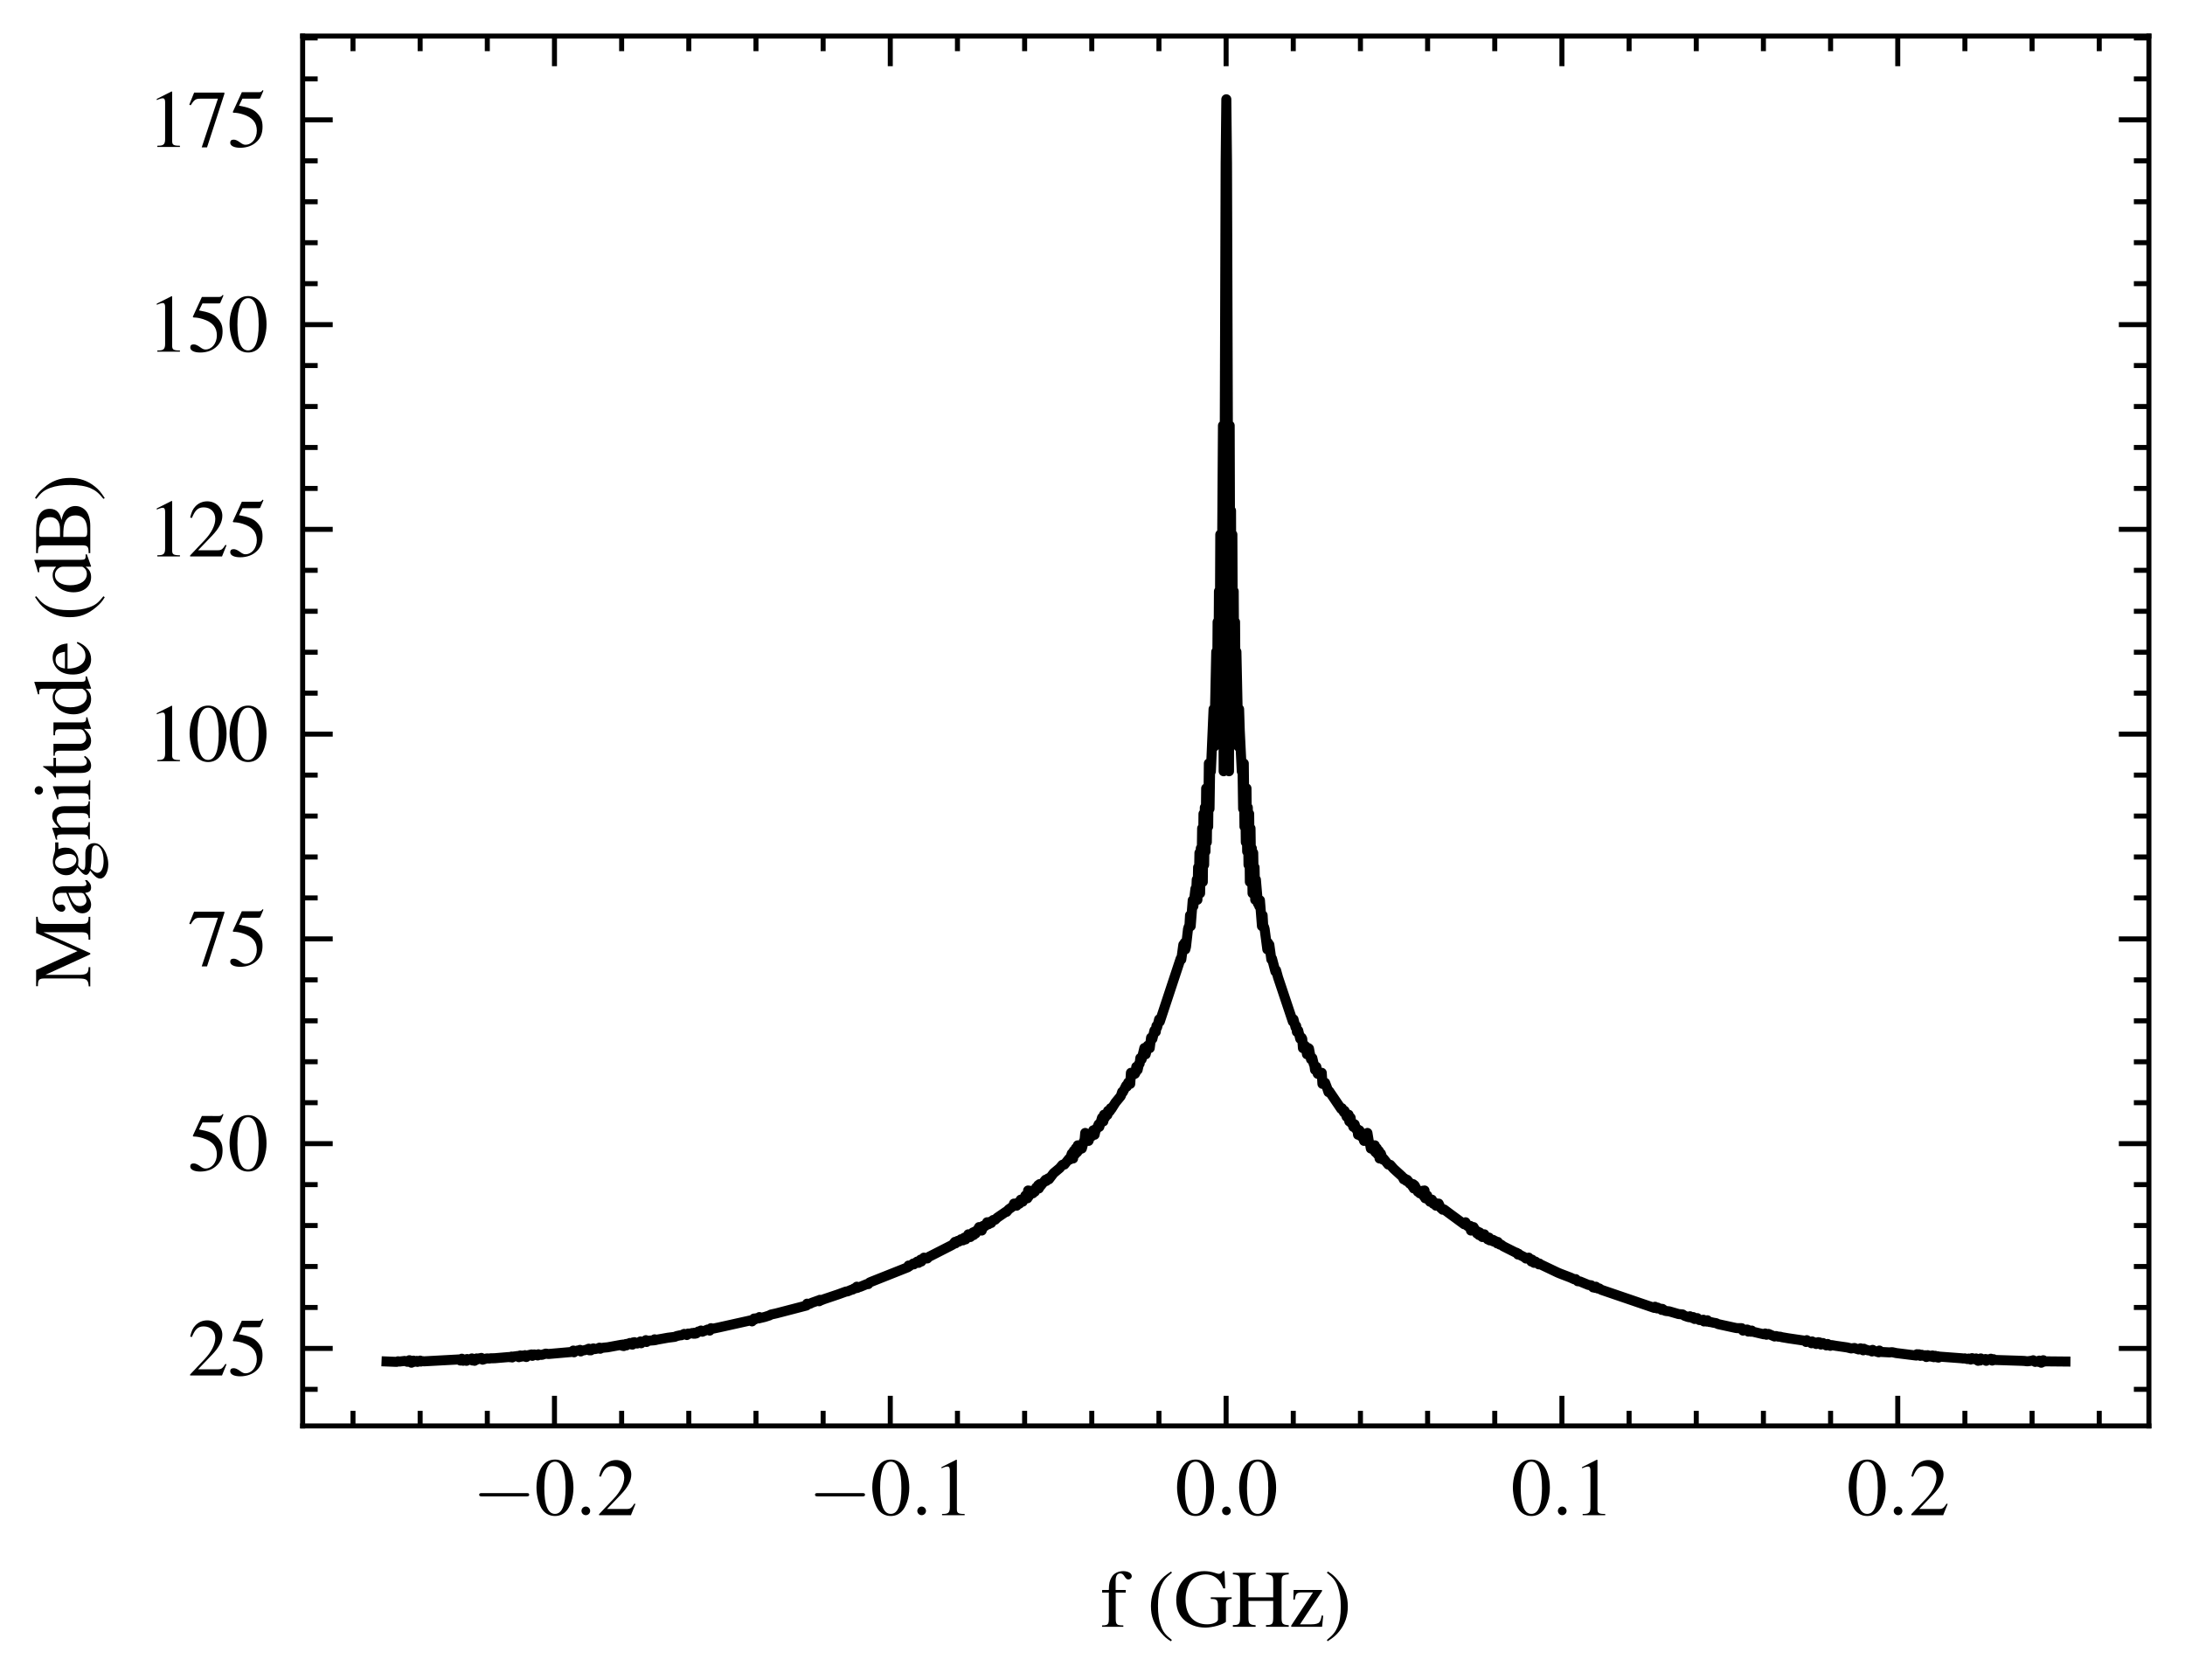 <svg xmlns="http://www.w3.org/2000/svg" xmlns:xlink="http://www.w3.org/1999/xlink" width="290.566" height="223.411" viewBox="0 0 217.924 167.558"><defs><style>*{stroke-linejoin:round;stroke-linecap:butt}</style></defs><g id="figure_1"><path id="patch_1" d="M0 167.558h217.924V0H0z" style="fill:none"/><g id="axes_1"><path id="patch_2" d="M30.184 142.2h184.14V3.6H30.184z" style="fill:none"/><g id="matplotlib.axis_1"><g id="xtick_1"><g id="line2d_1"><defs><path id="m6004a791f6" d="M0 0v-3" style="stroke:#000;stroke-width:.5"/></defs><use xlink:href="#m6004a791f6" x="55.301" y="142.2" style="stroke:#000;stroke-width:.5"/></g><g id="line2d_2"><defs><path id="md0500b2042" d="M0 0v3" style="stroke:#000;stroke-width:.5"/></defs><use xlink:href="#md0500b2042" x="55.301" y="3.6" style="stroke:#000;stroke-width:.5"/></g><g id="text_1" transform="matrix(.08 0 0 -.08 47.116 151.104)"><defs><path id="CMSY10-0" d="M4218 1472c108 0 224 0 224 128s-116 128-224 128H755c-109 0-224 0-224-128s115-128 224-128z" transform="scale(.016)"/><path id="NimbusRomNo9L-Regu-30" d="M1626 4352c-352 0-621-108-858-332-371-359-614-1095-614-1844 0-697 211-1446 512-1804C902 90 1229-64 1600-64c326 0 602 109 832 333 371 352 614 1095 614 1869 0 1312-582 2214-1420 2214m-20-166c538 0 826-723 826-2061 0-1337-282-2022-832-2022S768 788 768 2119c0 1357 288 2067 838 2067" transform="scale(.016)"/><path id="CMMI10-3a" d="M1229 338c0 184-154 337-339 337-186 0-340-153-340-337C550 153 704 0 890 0c185 0 339 153 339 338" transform="scale(.016)"/><path id="NimbusRomNo9L-Regu-32" d="m3040 875-83 32c-237-363-320-421-608-421H819l1075 1123c570 593 820 1078 820 1576 0 638-519 1128-1184 1128-352 0-685-140-922-395-205-218-301-422-410-875l135-32c256 625 486 829 928 829 537 0 902-364 902-900 0-497-294-1090-832-1658L192 77V0h2496z" transform="scale(.016)"/></defs><use xlink:href="#CMSY10-0" transform="scale(.996)"/><use xlink:href="#NimbusRomNo9L-Regu-30" transform="matrix(.996 0 0 .996 77.409 0)"/><use xlink:href="#CMMI10-3a" transform="matrix(.996 0 0 .996 127.222 0)"/><use xlink:href="#NimbusRomNo9L-Regu-32" transform="matrix(.996 0 0 .996 154.817 0)"/></g></g><g id="xtick_2"><use xlink:href="#m6004a791f6" id="line2d_3" x="88.794" y="142.2" style="stroke:#000;stroke-width:.5"/><use xlink:href="#md0500b2042" id="line2d_4" x="88.794" y="3.6" style="stroke:#000;stroke-width:.5"/><g id="text_2" transform="matrix(.08 0 0 -.08 80.61 151.104)"><defs><path id="NimbusRomNo9L-Regu-31" d="M1862 4339 710 3757v-90c77 32 148 58 173 71 115 45 224 70 288 70 135 0 192-97 192-303V592c0-213-51-360-153-419-96-57-186-77-455-77V0h1767v96c-506 0-608 64-608 374v3857z" transform="scale(.016)"/></defs><use xlink:href="#CMSY10-0" transform="scale(.996)"/><use xlink:href="#NimbusRomNo9L-Regu-30" transform="matrix(.996 0 0 .996 77.409 0)"/><use xlink:href="#CMMI10-3a" transform="matrix(.996 0 0 .996 127.222 0)"/><use xlink:href="#NimbusRomNo9L-Regu-31" transform="matrix(.996 0 0 .996 154.817 0)"/></g></g><g id="xtick_3"><use xlink:href="#m6004a791f6" id="line2d_5" x="122.288" y="142.2" style="stroke:#000;stroke-width:.5"/><use xlink:href="#md0500b2042" id="line2d_6" x="122.288" y="3.6" style="stroke:#000;stroke-width:.5"/><g id="text_3" transform="matrix(.08 0 0 -.08 117.199 151.104)"><use xlink:href="#NimbusRomNo9L-Regu-30" transform="scale(.996)"/><use xlink:href="#CMMI10-3a" transform="matrix(.996 0 0 .996 49.813 0)"/><use xlink:href="#NimbusRomNo9L-Regu-30" transform="matrix(.996 0 0 .996 77.409 0)"/></g></g><g id="xtick_4"><use xlink:href="#m6004a791f6" id="line2d_7" x="155.781" y="142.2" style="stroke:#000;stroke-width:.5"/><use xlink:href="#md0500b2042" id="line2d_8" x="155.781" y="3.6" style="stroke:#000;stroke-width:.5"/><g id="text_4" transform="matrix(.08 0 0 -.08 150.692 151.104)"><use xlink:href="#NimbusRomNo9L-Regu-30" transform="scale(.996)"/><use xlink:href="#CMMI10-3a" transform="matrix(.996 0 0 .996 49.813 0)"/><use xlink:href="#NimbusRomNo9L-Regu-31" transform="matrix(.996 0 0 .996 77.409 0)"/></g></g><g id="xtick_5"><use xlink:href="#m6004a791f6" id="line2d_9" x="189.275" y="142.2" style="stroke:#000;stroke-width:.5"/><use xlink:href="#md0500b2042" id="line2d_10" x="189.275" y="3.6" style="stroke:#000;stroke-width:.5"/><g id="text_5" transform="matrix(.08 0 0 -.08 184.186 151.104)"><use xlink:href="#NimbusRomNo9L-Regu-30" transform="scale(.996)"/><use xlink:href="#CMMI10-3a" transform="matrix(.996 0 0 .996 49.813 0)"/><use xlink:href="#NimbusRomNo9L-Regu-32" transform="matrix(.996 0 0 .996 77.409 0)"/></g></g><g id="xtick_6"><g id="line2d_11"><defs><path id="m58cfcac206" d="M0 0v-1.5" style="stroke:#000;stroke-width:.5"/></defs><use xlink:href="#m58cfcac206" x="35.205" y="142.2" style="stroke:#000;stroke-width:.5"/></g><g id="line2d_12"><defs><path id="mb3f4b5dc42" d="M0 0v1.5" style="stroke:#000;stroke-width:.5"/></defs><use xlink:href="#mb3f4b5dc42" x="35.205" y="3.6" style="stroke:#000;stroke-width:.5"/></g></g><g id="xtick_7"><use xlink:href="#m58cfcac206" id="line2d_13" x="41.904" y="142.2" style="stroke:#000;stroke-width:.5"/><use xlink:href="#mb3f4b5dc42" id="line2d_14" x="41.904" y="3.6" style="stroke:#000;stroke-width:.5"/></g><g id="xtick_8"><use xlink:href="#m58cfcac206" id="line2d_15" x="48.602" y="142.2" style="stroke:#000;stroke-width:.5"/><use xlink:href="#mb3f4b5dc42" id="line2d_16" x="48.602" y="3.6" style="stroke:#000;stroke-width:.5"/></g><g id="xtick_9"><use xlink:href="#m58cfcac206" id="line2d_17" x="62" y="142.2" style="stroke:#000;stroke-width:.5"/><use xlink:href="#mb3f4b5dc42" id="line2d_18" x="62" y="3.6" style="stroke:#000;stroke-width:.5"/></g><g id="xtick_10"><use xlink:href="#m58cfcac206" id="line2d_19" x="68.698" y="142.2" style="stroke:#000;stroke-width:.5"/><use xlink:href="#mb3f4b5dc42" id="line2d_20" x="68.698" y="3.6" style="stroke:#000;stroke-width:.5"/></g><g id="xtick_11"><use xlink:href="#m58cfcac206" id="line2d_21" x="75.397" y="142.2" style="stroke:#000;stroke-width:.5"/><use xlink:href="#mb3f4b5dc42" id="line2d_22" x="75.397" y="3.6" style="stroke:#000;stroke-width:.5"/></g><g id="xtick_12"><use xlink:href="#m58cfcac206" id="line2d_23" x="82.096" y="142.2" style="stroke:#000;stroke-width:.5"/><use xlink:href="#mb3f4b5dc42" id="line2d_24" x="82.096" y="3.6" style="stroke:#000;stroke-width:.5"/></g><g id="xtick_13"><use xlink:href="#m58cfcac206" id="line2d_25" x="95.493" y="142.2" style="stroke:#000;stroke-width:.5"/><use xlink:href="#mb3f4b5dc42" id="line2d_26" x="95.493" y="3.6" style="stroke:#000;stroke-width:.5"/></g><g id="xtick_14"><use xlink:href="#m58cfcac206" id="line2d_27" x="102.192" y="142.2" style="stroke:#000;stroke-width:.5"/><use xlink:href="#mb3f4b5dc42" id="line2d_28" x="102.192" y="3.6" style="stroke:#000;stroke-width:.5"/></g><g id="xtick_15"><use xlink:href="#m58cfcac206" id="line2d_29" x="108.89" y="142.2" style="stroke:#000;stroke-width:.5"/><use xlink:href="#mb3f4b5dc42" id="line2d_30" x="108.89" y="3.6" style="stroke:#000;stroke-width:.5"/></g><g id="xtick_16"><use xlink:href="#m58cfcac206" id="line2d_31" x="115.589" y="142.2" style="stroke:#000;stroke-width:.5"/><use xlink:href="#mb3f4b5dc42" id="line2d_32" x="115.589" y="3.6" style="stroke:#000;stroke-width:.5"/></g><g id="xtick_17"><use xlink:href="#m58cfcac206" id="line2d_33" x="128.986" y="142.2" style="stroke:#000;stroke-width:.5"/><use xlink:href="#mb3f4b5dc42" id="line2d_34" x="128.986" y="3.6" style="stroke:#000;stroke-width:.5"/></g><g id="xtick_18"><use xlink:href="#m58cfcac206" id="line2d_35" x="135.685" y="142.2" style="stroke:#000;stroke-width:.5"/><use xlink:href="#mb3f4b5dc42" id="line2d_36" x="135.685" y="3.6" style="stroke:#000;stroke-width:.5"/></g><g id="xtick_19"><use xlink:href="#m58cfcac206" id="line2d_37" x="142.384" y="142.2" style="stroke:#000;stroke-width:.5"/><use xlink:href="#mb3f4b5dc42" id="line2d_38" x="142.384" y="3.6" style="stroke:#000;stroke-width:.5"/></g><g id="xtick_20"><use xlink:href="#m58cfcac206" id="line2d_39" x="149.082" y="142.2" style="stroke:#000;stroke-width:.5"/><use xlink:href="#mb3f4b5dc42" id="line2d_40" x="149.082" y="3.6" style="stroke:#000;stroke-width:.5"/></g><g id="xtick_21"><use xlink:href="#m58cfcac206" id="line2d_41" x="162.48" y="142.2" style="stroke:#000;stroke-width:.5"/><use xlink:href="#mb3f4b5dc42" id="line2d_42" x="162.48" y="3.6" style="stroke:#000;stroke-width:.5"/></g><g id="xtick_22"><use xlink:href="#m58cfcac206" id="line2d_43" x="169.179" y="142.2" style="stroke:#000;stroke-width:.5"/><use xlink:href="#mb3f4b5dc42" id="line2d_44" x="169.179" y="3.6" style="stroke:#000;stroke-width:.5"/></g><g id="xtick_23"><use xlink:href="#m58cfcac206" id="line2d_45" x="175.877" y="142.2" style="stroke:#000;stroke-width:.5"/><use xlink:href="#mb3f4b5dc42" id="line2d_46" x="175.877" y="3.6" style="stroke:#000;stroke-width:.5"/></g><g id="xtick_24"><use xlink:href="#m58cfcac206" id="line2d_47" x="182.576" y="142.2" style="stroke:#000;stroke-width:.5"/><use xlink:href="#mb3f4b5dc42" id="line2d_48" x="182.576" y="3.6" style="stroke:#000;stroke-width:.5"/></g><g id="xtick_25"><use xlink:href="#m58cfcac206" id="line2d_49" x="195.973" y="142.2" style="stroke:#000;stroke-width:.5"/><use xlink:href="#mb3f4b5dc42" id="line2d_50" x="195.973" y="3.6" style="stroke:#000;stroke-width:.5"/></g><g id="xtick_26"><use xlink:href="#m58cfcac206" id="line2d_51" x="202.672" y="142.2" style="stroke:#000;stroke-width:.5"/><use xlink:href="#mb3f4b5dc42" id="line2d_52" x="202.672" y="3.6" style="stroke:#000;stroke-width:.5"/></g><g id="xtick_27"><use xlink:href="#m58cfcac206" id="line2d_53" x="209.371" y="142.2" style="stroke:#000;stroke-width:.5"/><use xlink:href="#mb3f4b5dc42" id="line2d_54" x="209.371" y="3.6" style="stroke:#000;stroke-width:.5"/></g><g id="text_6" transform="matrix(.08 0 0 -.08 109.753 162.233)"><defs><path id="NimbusRomNo9L-Regu-66" d="M1978 2880h-788v731c0 367 122 562 365 562 135 0 224-63 339-246 103-164 180-227 288-227 148 0 269 114 269 259 0 229-281 393-665 393-397 0-736-171-903-461-166-278-217-506-224-1011H134v-205h525V656c0-471-70-547-531-547V0h1664v109c-525 0-595 71-595 552v2014h781z" transform="scale(.016)"/><path id="NimbusRomNo9L-Regu-28" d="M1888 4326c-474-307-666-473-902-768-455-556-679-1196-679-1945 0-813 237-1440 800-2093 263-307 429-448 762-653l77 103c-512 403-692 627-864 1107-154 429-224 915-224 1555 0 672 83 1197 256 1594 179 396 371 627 832 998z" transform="scale(.016)"/><path id="NimbusRomNo9L-Regu-47" d="M4538 2304H2906v-128c275 0 352-19 428-71 96-58 135-207 135-484V574c0-207-391-382-851-382-1044 0-1684 730-1684 1920 0 602 180 1184 461 1498 282 314 679 486 1114 486 358 0 672-121 921-352 192-179 295-352 455-742h147l-51 1350h-141c-38-121-154-211-288-211-64 0-166 19-282 64-288 96-582 147-870 147-1280 0-2195-940-2195-2246 0-627 173-1107 531-1485C1165 180 1779-64 2483-64c551 0 1351 224 1607 449v1309c0 379 76 463 448 495z" transform="scale(.016)"/><path id="NimbusRomNo9L-Regu-48" d="M1338 2304v1229c0 457 70 526 563 571v120H122v-120c492-45 563-115 563-577V749c0-539-64-615-563-615V0h1779v121c-480 38-563 121-563 578v1323h1939V757c0-546-64-623-563-623V0h1779v121c-480 38-563 121-563 575v2833c0 460 70 530 563 575v120H2714v-120c492-45 563-114 563-571V2304z" transform="scale(.016)"/><path id="NimbusRomNo9L-Regu-7a" d="m2675 864-115 26c-64-320-102-423-186-532-89-108-307-166-633-166H858l1721 2592v96H358l-19-755h115c58 467 154 563 538 563h883L173 96V0h2413z" transform="scale(.016)"/><path id="NimbusRomNo9L-Regu-29" d="M243-1133c474 307 666 474 903 768 454 557 678 1197 678 1946 0 819-237 1440-800 2093-262 307-429 448-762 652l-76-102c512-403 684-627 864-1107 153-429 224-915 224-1555 0-666-84-1197-256-1588-180-403-372-633-832-1004z" transform="scale(.016)"/></defs><use xlink:href="#NimbusRomNo9L-Regu-66" transform="scale(.996)"/><use xlink:href="#NimbusRomNo9L-Regu-28" transform="matrix(.996 0 0 .996 58.082 0)"/><use xlink:href="#NimbusRomNo9L-Regu-47" transform="matrix(.996 0 0 .996 91.257 0)"/><use xlink:href="#NimbusRomNo9L-Regu-48" transform="matrix(.996 0 0 .996 163.187 0)"/><use xlink:href="#NimbusRomNo9L-Regu-7a" transform="matrix(.996 0 0 .996 235.117 0)"/><use xlink:href="#NimbusRomNo9L-Regu-29" transform="matrix(.996 0 0 .996 279.35 0)"/></g></g><g id="matplotlib.axis_2"><g id="ytick_1"><g id="line2d_55"><defs><path id="mc7e997e5f5" d="M0 0h3" style="stroke:#000;stroke-width:.5"/></defs><use xlink:href="#mc7e997e5f5" x="30.184" y="134.472" style="stroke:#000;stroke-width:.5"/></g><g id="line2d_56"><defs><path id="m54d00d5b64" d="M0 0h-3" style="stroke:#000;stroke-width:.5"/></defs><use xlink:href="#m54d00d5b64" x="214.324" y="134.472" style="stroke:#000;stroke-width:.5"/></g><g id="text_7" transform="matrix(.08 0 0 -.08 18.714 137.173)"><defs><path id="NimbusRomNo9L-Regu-35" d="M1158 3776h1255c102 0 128 13 147 58l243 569-57 45c-96-134-160-166-295-166H1114L416 2759c-6-13-6-19-6-32 0-32 25-51 76-51 205 0 461-45 724-129 736-238 1075-637 1075-1273 0-618-391-1101-890-1101-128 0-237 45-429 187-204 148-352 212-486 212-186 0-275-77-275-238C205 90 506-64 986-64c537 0 998 174 1318 502 294 290 429 656 429 1145 0 463-122 759-442 1080-281 284-646 431-1401 566z" transform="scale(.016)"/></defs><use xlink:href="#NimbusRomNo9L-Regu-32" transform="scale(.996)"/><use xlink:href="#NimbusRomNo9L-Regu-35" transform="matrix(.996 0 0 .996 49.813 0)"/></g></g><g id="ytick_2"><use xlink:href="#mc7e997e5f5" id="line2d_57" x="30.184" y="114.052" style="stroke:#000;stroke-width:.5"/><use xlink:href="#m54d00d5b64" id="line2d_58" x="214.324" y="114.052" style="stroke:#000;stroke-width:.5"/><g id="text_8" transform="matrix(.08 0 0 -.08 18.714 116.754)"><use xlink:href="#NimbusRomNo9L-Regu-35" transform="scale(.996)"/><use xlink:href="#NimbusRomNo9L-Regu-30" transform="matrix(.996 0 0 .996 49.813 0)"/></g></g><g id="ytick_3"><use xlink:href="#mc7e997e5f5" id="line2d_59" x="30.184" y="93.632" style="stroke:#000;stroke-width:.5"/><use xlink:href="#m54d00d5b64" id="line2d_60" x="214.324" y="93.632" style="stroke:#000;stroke-width:.5"/><g id="text_9" transform="matrix(.08 0 0 -.08 18.714 96.334)"><defs><path id="NimbusRomNo9L-Regu-37" d="M2874 4250H506l-378-940 109-52c275 435 390 518 742 518h1389L1101-32h416l1357 4180z" transform="scale(.016)"/></defs><use xlink:href="#NimbusRomNo9L-Regu-37" transform="scale(.996)"/><use xlink:href="#NimbusRomNo9L-Regu-35" transform="matrix(.996 0 0 .996 49.813 0)"/></g></g><g id="ytick_4"><use xlink:href="#mc7e997e5f5" id="line2d_61" x="30.184" y="73.212" style="stroke:#000;stroke-width:.5"/><use xlink:href="#m54d00d5b64" id="line2d_62" x="214.324" y="73.212" style="stroke:#000;stroke-width:.5"/><g id="text_10" transform="matrix(.08 0 0 -.08 14.73 75.914)"><use xlink:href="#NimbusRomNo9L-Regu-31" transform="scale(.996)"/><use xlink:href="#NimbusRomNo9L-Regu-30" transform="matrix(.996 0 0 .996 49.813 0)"/><use xlink:href="#NimbusRomNo9L-Regu-30" transform="matrix(.996 0 0 .996 99.626 0)"/></g></g><g id="ytick_5"><use xlink:href="#mc7e997e5f5" id="line2d_63" x="30.184" y="52.792" style="stroke:#000;stroke-width:.5"/><use xlink:href="#m54d00d5b64" id="line2d_64" x="214.324" y="52.792" style="stroke:#000;stroke-width:.5"/><g id="text_11" transform="matrix(.08 0 0 -.08 14.73 55.494)"><use xlink:href="#NimbusRomNo9L-Regu-31" transform="scale(.996)"/><use xlink:href="#NimbusRomNo9L-Regu-32" transform="matrix(.996 0 0 .996 49.813 0)"/><use xlink:href="#NimbusRomNo9L-Regu-35" transform="matrix(.996 0 0 .996 99.626 0)"/></g></g><g id="ytick_6"><use xlink:href="#mc7e997e5f5" id="line2d_65" x="30.184" y="32.373" style="stroke:#000;stroke-width:.5"/><use xlink:href="#m54d00d5b64" id="line2d_66" x="214.324" y="32.373" style="stroke:#000;stroke-width:.5"/><g id="text_12" transform="matrix(.08 0 0 -.08 14.73 35.074)"><use xlink:href="#NimbusRomNo9L-Regu-31" transform="scale(.996)"/><use xlink:href="#NimbusRomNo9L-Regu-35" transform="matrix(.996 0 0 .996 49.813 0)"/><use xlink:href="#NimbusRomNo9L-Regu-30" transform="matrix(.996 0 0 .996 99.626 0)"/></g></g><g id="ytick_7"><use xlink:href="#mc7e997e5f5" id="line2d_67" x="30.184" y="11.953" style="stroke:#000;stroke-width:.5"/><use xlink:href="#m54d00d5b64" id="line2d_68" x="214.324" y="11.953" style="stroke:#000;stroke-width:.5"/><g id="text_13" transform="matrix(.08 0 0 -.08 14.73 14.655)"><use xlink:href="#NimbusRomNo9L-Regu-31" transform="scale(.996)"/><use xlink:href="#NimbusRomNo9L-Regu-37" transform="matrix(.996 0 0 .996 49.813 0)"/><use xlink:href="#NimbusRomNo9L-Regu-35" transform="matrix(.996 0 0 .996 99.626 0)"/></g></g><g id="ytick_8"><g id="line2d_69"><defs><path id="m79ccd54e5c" d="M0 0h1.5" style="stroke:#000;stroke-width:.5"/></defs><use xlink:href="#m79ccd54e5c" x="30.184" y="138.556" style="stroke:#000;stroke-width:.5"/></g><g id="line2d_70"><defs><path id="maf89147ca1" d="M0 0h-1.5" style="stroke:#000;stroke-width:.5"/></defs><use xlink:href="#maf89147ca1" x="214.324" y="138.556" style="stroke:#000;stroke-width:.5"/></g></g><g id="ytick_9"><use xlink:href="#m79ccd54e5c" id="line2d_71" x="30.184" y="130.388" style="stroke:#000;stroke-width:.5"/><use xlink:href="#maf89147ca1" id="line2d_72" x="214.324" y="130.388" style="stroke:#000;stroke-width:.5"/></g><g id="ytick_10"><use xlink:href="#m79ccd54e5c" id="line2d_73" x="30.184" y="126.304" style="stroke:#000;stroke-width:.5"/><use xlink:href="#maf89147ca1" id="line2d_74" x="214.324" y="126.304" style="stroke:#000;stroke-width:.5"/></g><g id="ytick_11"><use xlink:href="#m79ccd54e5c" id="line2d_75" x="30.184" y="122.22" style="stroke:#000;stroke-width:.5"/><use xlink:href="#maf89147ca1" id="line2d_76" x="214.324" y="122.22" style="stroke:#000;stroke-width:.5"/></g><g id="ytick_12"><use xlink:href="#m79ccd54e5c" id="line2d_77" x="30.184" y="118.136" style="stroke:#000;stroke-width:.5"/><use xlink:href="#maf89147ca1" id="line2d_78" x="214.324" y="118.136" style="stroke:#000;stroke-width:.5"/></g><g id="ytick_13"><use xlink:href="#m79ccd54e5c" id="line2d_79" x="30.184" y="109.968" style="stroke:#000;stroke-width:.5"/><use xlink:href="#maf89147ca1" id="line2d_80" x="214.324" y="109.968" style="stroke:#000;stroke-width:.5"/></g><g id="ytick_14"><use xlink:href="#m79ccd54e5c" id="line2d_81" x="30.184" y="105.884" style="stroke:#000;stroke-width:.5"/><use xlink:href="#maf89147ca1" id="line2d_82" x="214.324" y="105.884" style="stroke:#000;stroke-width:.5"/></g><g id="ytick_15"><use xlink:href="#m79ccd54e5c" id="line2d_83" x="30.184" y="101.8" style="stroke:#000;stroke-width:.5"/><use xlink:href="#maf89147ca1" id="line2d_84" x="214.324" y="101.8" style="stroke:#000;stroke-width:.5"/></g><g id="ytick_16"><use xlink:href="#m79ccd54e5c" id="line2d_85" x="30.184" y="97.716" style="stroke:#000;stroke-width:.5"/><use xlink:href="#maf89147ca1" id="line2d_86" x="214.324" y="97.716" style="stroke:#000;stroke-width:.5"/></g><g id="ytick_17"><use xlink:href="#m79ccd54e5c" id="line2d_87" x="30.184" y="89.548" style="stroke:#000;stroke-width:.5"/><use xlink:href="#maf89147ca1" id="line2d_88" x="214.324" y="89.548" style="stroke:#000;stroke-width:.5"/></g><g id="ytick_18"><use xlink:href="#m79ccd54e5c" id="line2d_89" x="30.184" y="85.464" style="stroke:#000;stroke-width:.5"/><use xlink:href="#maf89147ca1" id="line2d_90" x="214.324" y="85.464" style="stroke:#000;stroke-width:.5"/></g><g id="ytick_19"><use xlink:href="#m79ccd54e5c" id="line2d_91" x="30.184" y="81.38" style="stroke:#000;stroke-width:.5"/><use xlink:href="#maf89147ca1" id="line2d_92" x="214.324" y="81.38" style="stroke:#000;stroke-width:.5"/></g><g id="ytick_20"><use xlink:href="#m79ccd54e5c" id="line2d_93" x="30.184" y="77.296" style="stroke:#000;stroke-width:.5"/><use xlink:href="#maf89147ca1" id="line2d_94" x="214.324" y="77.296" style="stroke:#000;stroke-width:.5"/></g><g id="ytick_21"><use xlink:href="#m79ccd54e5c" id="line2d_95" x="30.184" y="69.128" style="stroke:#000;stroke-width:.5"/><use xlink:href="#maf89147ca1" id="line2d_96" x="214.324" y="69.128" style="stroke:#000;stroke-width:.5"/></g><g id="ytick_22"><use xlink:href="#m79ccd54e5c" id="line2d_97" x="30.184" y="65.044" style="stroke:#000;stroke-width:.5"/><use xlink:href="#maf89147ca1" id="line2d_98" x="214.324" y="65.044" style="stroke:#000;stroke-width:.5"/></g><g id="ytick_23"><use xlink:href="#m79ccd54e5c" id="line2d_99" x="30.184" y="60.96" style="stroke:#000;stroke-width:.5"/><use xlink:href="#maf89147ca1" id="line2d_100" x="214.324" y="60.96" style="stroke:#000;stroke-width:.5"/></g><g id="ytick_24"><use xlink:href="#m79ccd54e5c" id="line2d_101" x="30.184" y="56.876" style="stroke:#000;stroke-width:.5"/><use xlink:href="#maf89147ca1" id="line2d_102" x="214.324" y="56.876" style="stroke:#000;stroke-width:.5"/></g><g id="ytick_25"><use xlink:href="#m79ccd54e5c" id="line2d_103" x="30.184" y="48.708" style="stroke:#000;stroke-width:.5"/><use xlink:href="#maf89147ca1" id="line2d_104" x="214.324" y="48.708" style="stroke:#000;stroke-width:.5"/></g><g id="ytick_26"><use xlink:href="#m79ccd54e5c" id="line2d_105" x="30.184" y="44.624" style="stroke:#000;stroke-width:.5"/><use xlink:href="#maf89147ca1" id="line2d_106" x="214.324" y="44.624" style="stroke:#000;stroke-width:.5"/></g><g id="ytick_27"><use xlink:href="#m79ccd54e5c" id="line2d_107" x="30.184" y="40.54" style="stroke:#000;stroke-width:.5"/><use xlink:href="#maf89147ca1" id="line2d_108" x="214.324" y="40.54" style="stroke:#000;stroke-width:.5"/></g><g id="ytick_28"><use xlink:href="#m79ccd54e5c" id="line2d_109" x="30.184" y="36.456" style="stroke:#000;stroke-width:.5"/><use xlink:href="#maf89147ca1" id="line2d_110" x="214.324" y="36.456" style="stroke:#000;stroke-width:.5"/></g><g id="ytick_29"><use xlink:href="#m79ccd54e5c" id="line2d_111" x="30.184" y="28.289" style="stroke:#000;stroke-width:.5"/><use xlink:href="#maf89147ca1" id="line2d_112" x="214.324" y="28.289" style="stroke:#000;stroke-width:.5"/></g><g id="ytick_30"><use xlink:href="#m79ccd54e5c" id="line2d_113" x="30.184" y="24.205" style="stroke:#000;stroke-width:.5"/><use xlink:href="#maf89147ca1" id="line2d_114" x="214.324" y="24.205" style="stroke:#000;stroke-width:.5"/></g><g id="ytick_31"><use xlink:href="#m79ccd54e5c" id="line2d_115" x="30.184" y="20.121" style="stroke:#000;stroke-width:.5"/><use xlink:href="#maf89147ca1" id="line2d_116" x="214.324" y="20.121" style="stroke:#000;stroke-width:.5"/></g><g id="ytick_32"><use xlink:href="#m79ccd54e5c" id="line2d_117" x="30.184" y="16.037" style="stroke:#000;stroke-width:.5"/><use xlink:href="#maf89147ca1" id="line2d_118" x="214.324" y="16.037" style="stroke:#000;stroke-width:.5"/></g><g id="ytick_33"><use xlink:href="#m79ccd54e5c" id="line2d_119" x="30.184" y="7.869" style="stroke:#000;stroke-width:.5"/><use xlink:href="#maf89147ca1" id="line2d_120" x="214.324" y="7.869" style="stroke:#000;stroke-width:.5"/></g><g id="ytick_34"><use xlink:href="#m79ccd54e5c" id="line2d_121" x="30.184" y="3.785" style="stroke:#000;stroke-width:.5"/><use xlink:href="#maf89147ca1" id="line2d_122" x="214.324" y="3.785" style="stroke:#000;stroke-width:.5"/></g><g id="text_14" transform="matrix(0 -.08 -.08 0 9.004 98.468)"><defs><path id="NimbusRomNo9L-Regu-4d" d="M4314 3667V751c0-534-77-617-583-617V0h1792v134c-467 0-557 89-557 547v2855c0 457 84 541 557 579v122H4250L2835 1004 1357 4237H90v-141c524 0 608-77 608-546V943c0-661-90-784-621-822V0h1504v134c-493 0-602 148-602 797v2589L2586 0h89z" transform="scale(.016)"/><path id="NimbusRomNo9L-Regu-61" d="M2829 423c-109-90-186-122-282-122-147 0-192 89-192 371v1248c0 333-32 518-128 672-141 230-416 352-793 352-602 0-1076-314-1076-717 0-147 128-275 276-275 153 0 288 128 288 269 0 25-7 57-13 102-13 58-19 109-19 154 0 173 204 313 460 313 314 0 487-185 487-531v-390c-986-397-1095-448-1370-691-141-128-230-346-230-557 0-403 281-685 672-685 281 0 544 134 934 467 32-333 147-467 410-467 217 0 352 77 576 320zm-992 360c0-199-32-257-167-334-153-90-332-148-467-148-224 0-403 219-403 495v26c0 379 262 611 1037 893z" transform="scale(.016)"/><path id="NimbusRomNo9L-Regu-67" d="M3008 2496v250h-493c-128 0-224 17-352 56l-141 45c-172 56-345 84-512 84-595 0-1068-464-1068-1050 0-405 172-651 595-863-122-112-237-219-275-250-212-180-295-305-295-430 0-132 77-207 339-332-454-335-627-549-627-787 0-343 499-627 1107-627 480 0 980 170 1312 446 244 203 352 414 352 663 0 407-300 683-774 683h-826c-339 0-499 59-499 164 0 130 211 360 384 412 58-7 103-13 122-13 121-13 205-19 243-19 237 0 493 98 691 275 211 184 307 414 307 742 0 190-32 341-121 551zM941-13c211-45 723-83 1037-83 582 0 793-84 793-318 0-377-486-629-1209-629-564 0-935 188-935 473 0 150 45 234 314 557m32 2158c0 381 179 607 473 607 199 0 365-110 468-303 115-226 192-522 192-774 0-361-186-587-480-587-384 0-653 419-653 1038z" transform="scale(.016)"/><path id="NimbusRomNo9L-Regu-6e" d="M102 2579c39 19 103 26 173 26 179 0 237-96 237-410V608c0-365-70-454-397-480V32h1357v96c-326 26-422 102-422 333v1798c307 288 448 365 659 365 313 0 467-198 467-621V666c0-404-83-512-403-538V32h1331v96c-314 32-390 109-390 422v1466c0 602-282 960-756 960-294 0-492-109-928-518v505l-44 13c-314-115-532-186-884-288z" transform="scale(.016)"/><path id="NimbusRomNo9L-Regu-69" d="m1120 2929-992-350v-95l51 6c77 12 160 19 218 19 153 0 211-103 211-384V640c0-461-64-531-506-531V0h1517v96c-422 32-473 95-473 554v2260zM819 4352c-173 0-320-147-320-326s141-327 320-327c186 0 333 141 333 327 0 179-147 326-333 326" transform="scale(.016)"/><path id="NimbusRomNo9L-Regu-74" d="M1632 2880H986v742c0 64-7 84-45 84-45-58-83-116-128-180-243-352-519-659-621-685-70-47-109-93-109-126 0-20 7-33 26-33h339V751c0-539 192-815 570-815 313 0 556 154 768 487l-84 70c-134-160-243-224-384-224-236 0-332 174-332 578v1835h646z" transform="scale(.016)"/><path id="NimbusRomNo9L-Regu-75" d="M3066 320h-32c-295 0-365 70-365 365v2195H1658v-122c396 0 473-64 473-383V875c0-178-32-268-121-338-173-140-372-217-564-217-249 0-454 217-454 485v2075H58v-102c307 0 396-96 396-391V770c0-507 308-834 775-834 237 0 486 102 659 275l275 275V-45l26-13c320 128 550 199 877 288z" transform="scale(.016)"/><path id="NimbusRomNo9L-Regu-64" d="m2202-64 940 333v96h-147c-230 0-281 70-281 366v3633l-32 13c-308-109-532-173-941-281v-102c51 6 89 6 141 6 236 0 294-64 294-328V2669c-243 205-416 275-672 275-736 0-1331-723-1331-1632C173 493 653-64 1357-64c358 0 601 128 819 429V-45zm-26 717c0-45-45-122-109-192-115-128-275-192-461-192-531 0-883 512-883 1299 0 723 314 1197 800 1197 339 0 653-301 653-640z" transform="scale(.016)"/><path id="NimbusRomNo9L-Regu-65" d="M2611 1053c-307-489-582-675-992-675-365 0-640 186-825 552-116 244-160 456-173 849h1971c-51 414-115 598-275 802-192 230-487 363-819 363-320 0-621-115-864-333-301-262-474-717-474-1241C160 486 621-64 1357-64c608 0 1088 379 1357 1072zM634 1984c70 495 288 730 678 730s544-179 627-730z" transform="scale(.016)"/><path id="NimbusRomNo9L-Regu-42" d="M109 4237v-141c537 0 614-70 614-548V689c0-477-83-561-614-561V0h2137c500 0 954 136 1191 356 230 208 358 499 358 809 0 286-115 545-313 732-192 175-365 253-781 356 333 82 467 145 621 278 160 140 256 372 256 632 0 708-570 1074-1677 1074zm1267-2125c621 0 915-32 1146-130 364-155 537-414 537-823 0-350-134-604-390-753-205-116-467-168-890-168-313 0-403 58-403 266zm0 256v1444c0 132 45 189 141 189h281c736 0 1127-302 1127-864 0-491-339-769-941-769z" transform="scale(.016)"/></defs><use xlink:href="#NimbusRomNo9L-Regu-4d" transform="scale(.996)"/><use xlink:href="#NimbusRomNo9L-Regu-61" transform="matrix(.996 0 0 .996 88.567 0)"/><use xlink:href="#NimbusRomNo9L-Regu-67" transform="matrix(.996 0 0 .996 132.8 0)"/><use xlink:href="#NimbusRomNo9L-Regu-6e" transform="matrix(.996 0 0 .996 182.614 0)"/><use xlink:href="#NimbusRomNo9L-Regu-69" transform="matrix(.996 0 0 .996 232.427 0)"/><use xlink:href="#NimbusRomNo9L-Regu-74" transform="matrix(.996 0 0 .996 260.122 0)"/><use xlink:href="#NimbusRomNo9L-Regu-75" transform="matrix(.996 0 0 .996 287.817 0)"/><use xlink:href="#NimbusRomNo9L-Regu-64" transform="matrix(.996 0 0 .996 337.63 0)"/><use xlink:href="#NimbusRomNo9L-Regu-65" transform="matrix(.996 0 0 .996 387.444 0)"/><use xlink:href="#NimbusRomNo9L-Regu-28" transform="matrix(.996 0 0 .996 456.584 0)"/><use xlink:href="#NimbusRomNo9L-Regu-64" transform="matrix(.996 0 0 .996 489.759 0)"/><use xlink:href="#NimbusRomNo9L-Regu-42" transform="matrix(.996 0 0 .996 539.572 0)"/><use xlink:href="#NimbusRomNo9L-Regu-29" transform="matrix(.996 0 0 .996 606.022 0)"/></g></g><path id="line2d_123" d="m38.554 135.775 1.005.04.134-.057.134.027.536-.063.268.084.2-.157.202.251.2-.21.068.125.067-.052.2-.046.068.1.067-.077.067.027.134-.078.067.095.067-.048.268.024 3.55-.192.067.116.067-.041.067-.144.067.114.067.09.067-.085.2-.06.068.152.067-.18.067.114.134-.054.134.02.134-.14.067.21.067-.14.134.167.067-.061.134-.174.067.102.066-.092.268-.04.067-.023.134.177.402-.127.268.013.134-.024.402-.007 1.407-.118.134.02.134-.066.067.087.067-.079.536-.071.067.123.067-.05.067-.122.067.128.134-.114.2.094.068-.134.067.092.067.09.134-.167.401-.09.067.14.067-.034.134-.106.335.1.067-.113.067.04.268.018.402-.127.268.038 2.412-.212.067-.133.067.176.067-.106.335-.082.133.01.067-.065.067.157.067-.08.268-.033.268-.073.201-.087.067.162.067-.107.067.108.201-.177.067-.014.134.068.134-.03.134-.02.201-.095.067.11.067-.055.134-.031.201-.028.335-.03 1.407-.258.067.11.067-.128.067.152.2-.2.068.132.067-.154.067.058.2-.14.201.152.067.007.067-.22.067.125.067-.147.067.078.201.055.335-.208.067.181.134-.154.268-.038.067-.116.067.182.067-.117.67-.049.067-.1.067.081.201-.052 1.072-.19.67-.084.2-.082.336-.073.133-.007.268-.131.268.11.134-.148.134.018.268-.067.134.068.067-.095.067.093.134-.03.201-.189.201.008.067-.104.134.117.536-.22.2.108.135-.242.067.07.2-.036.537-.112 3.215-.716.067.118.201-.285.067.1.134-.125.268.014.067-.135.067.1.469-.113.469-.152.134-.083.536-.119 3.014-.783.067-.188.067.056.201-.035.2-.106.67-.239.068.085.067-.142.067.068.335-.132 1.406-.474.804-.291.134-.008.402-.167.134-.028.134-.106.201-.024.067-.15.067.118.134-.072.134-.03.67-.277.134.004.134-.16.134-.06 3.684-1.464.067-.17.067.083.134-.104.2-.111.068-.066.067.082.2-.186.135-.095.067.005.067.124.067-.061.134-.261.067.191.067-.092.2-.298.135.08.2.003.135-.149 2.21-1.128.201-.108.201-.264.067.146.201-.245.134.068.201-.231.201.107.134-.266.134.17.268-.507.2.272.135-.336.067.19.067-.316.067.26.134-.357.067.203.067-.136.268-.5.067.013.067.324.067-.218.067.225.134-.469.067.085.067-.138.067.075.2-.38.067.054.067.15.201-.266.067.137.201-.3.201-.028.201-.199.871-.598.067.012.201-.242.469-.336.067-.247.067.034.067.061.067-.115.067.229.2-.35.068.157.134-.407.067.028.067-.017.067.191.268-.614.067.308.067-.07.067.037.067-.778.067.586.067-.57.067.349.134-.167.067-.028.067.114.134-.292.067.131.134-.42.067.06.133-.292.067.328.067-.432.067.224.536-.663.067.126.201-.268.067.1.47-.616.602-.503.268-.324.134-.055.067.026.469-.588.067.094.2-.598.135.487.067-.762.067.13.067.212.067-.605.067.369.067.035.067-.694.067.53.067-.348.134-.147.134.284.2-.726.068-.05.067-.776.067.449.067.11.067-.053.067.04.066.247.268-.768.067.285.134-.576.067.109.067.337.134-.594.067.024.201-.478.067.26.268-.91.134.368.067-.672.067.341.201-.315.067.001.067-.413.067.15.134-.145.067-.27.067.082.402-.64.536-.653.134-.412.067.033.335-.667.067.11.134-.414.134-.077.067.218.067-1.105.067.322.134-.113.134-.157.067.05.067-.12.067-.58.067.062.067.245.133-.6.067-.019.067-.563.067.073.067.054.268-1.124.134.626.201-.864.067.172.067-.214.067.29.134-1.046.067-.003.067.12.201-.828.067-.03.067.164.067-.591.067.137.201-.8.067.234 2.077-6.28.067.084.2-1.47.068-.005.067-.193.067.66.067-.261.2-1.772.068-.221.067.045.066-1.191.067 1.08.201-2.579.067.59.201-1.734.067.597.067-1.513.067 2.013.067-3.235.067 2.248.067-3.692.067 4.029.067-4.479.067 2.954.067-4.951.067 5.343.067-6.788.067 5.083.067-5.714.067 4.388.067-6.3.067 5.366.067-5.298.067 3.748.067-6.304.067 4.525.067-4.564.067.837.268-6.21.067 3.73.201-9.45.067 7.483.067-10.455.067 8.138.067-11.201.067 9.985.067-15.64.067 18.672.2-29.54.068 34.474.2-60.626.068-6.387.067 6.387.2 60.626.068-34.475.067 22.126.067-13.636.067 21.051.067-18.672.067 15.64.067-9.985.067 11.2.067-8.137.067 10.455.067-7.483.2 9.45.068-3.73.067 2.145.2 4.065.067-.837.067 4.564.067-4.525.067 6.304.067-3.748.067 5.298.067-5.366.067 6.3.067-4.388.067 5.714.067-5.083.067 6.788.067-5.343.067 4.951.067-2.954.067 4.479.067-4.03.067 3.693.067-2.248.067 3.235.067-2.013.201 2.383.067-.294.067.562.067-.591.201 2.579.067-1.08.067 1.191.067-.045.067.221.268 2.034.067-.661.067.193.067.004.2 1.47.068-.083.335 1.278.067-.125.2.723 1.474 4.404.067-.233.201.799.067-.137.067.59.067-.163.067.03.201.827.134-.116.067.13.067.917.067-.291.067.214.067-.172.134.45.067.414.134-.626.067.056.201 1.068.067-.054.067-.073.134.582.067.12.067.48.067-.245.067-.062.134.7.134-.052.2.272.068-.322.067 1.105.067-.218.2.105.202.529.134.405.067-.094 1.206 1.775.067-.082.2.414.067-.149.201.591.067-.083.067.22.067-.342.067.672.067-.152.067-.216.067.539.067-.077.134.449.134-.255.134.472.067-.024.067.023.067.57.067-.336.067-.109.067.111.067.465.067-.285.268.768.067-.248.201-.096.067-.45.134.827.134.345.067.381.067-.143.067-.141.067.039.067.108.067.347.067-.53.067.695.067-.035.067-.369.067.605.067-.211.067-.13.067.76.067-.295.067-.19.2.597.068-.094.469.588.2.029.335.384.871.795.134.265.067-.101.201.268.067-.126.067.07.201.318.067-.052.201.327.067-.224.067.432.067-.328.067.106.268.546.067-.131.067.06.067.232.067-.114.2.195.068-.35.067.571.067-.587.067.779.067-.038.067.07.067-.307.134.448.067-.05.067.216.134-.174.067-.028.134.407.067-.156.134.137.067.212.067-.229.067.115.134-.095.2.426.202.187.134-.03.535.399 1.474 1.084.067-.149.067-.054.201.38.067-.075.067.138.067-.085.067.004.067.465.067-.225.067.218.134-.336.268.5.067.135.067-.203.134.357.067-.26.067.316.067-.19.067.02.067.316.067-.2.067.1.067-.172.067.129.134.218.134.16.134-.18.067.276.067-.098.2.162.068-.112.067.172.067-.052.066-.016.201.245.067-.146.201.264.134.013.201.155.335.17.871.438.134.04.134.178.067-.073.067.083.469.232.2.16.135-.015.067.038.067-.117.067.075.2.315.068-.191.067.14.134.182.134-.13.134.096.2.186.068-.082.067.066 1.741.83.268.112 1.005.385.402.183.134-.023.2.212.202.011.87.359.269.034.2.214.135-.044.067.088.067-.118.2.184.134-.014.201.138 5.292 1.808.067-.118.201.166.067-.08.067.087.268.026.067.122.067-.106.268.19.134.028.268.023.938.273.402.038.2.134.336.119.134.029.067-.1.067.057.2.127.068-.1.134.19.268-.087.2.189.335.015.067-.044.067.175.067-.118.201.129.067-.131.067.094.134.077.134.01.268.062.268.044.201.097 1.742.38.134.019.469.006.134.242.067-.102.2.047.135-.053.067.017.067.192.067-.057.2.066.067-.115.067.104 1.14.269.133-.08.134.126.201-.083.603.257.134-.046.268.066.134-.007.2.058.67.112 1.675.247.067.117.067-.182.067.116.201.035.134-.001.067.158.067-.18.067.088.067.08.067-.086.201.174.201-.182.067.147.067-.125.134.213.201-.151.067.129.067-.043.201.15.134-.144.268.187.134-.074.402.07 1.139.163.401.1.335-.044.201.083.134.03.067.032.201-.114.268.203.067-.162.067.09.134-.003.201.077.335.03.067.08.067-.158.067.066.536.177.067-.176.067.133.938.051.268-.022.402.088 2.01.25.066-.133.067.047.134-.039.134.154.134-.11.067.099.067-.047.201.008.067-.009.067.177.067-.09.067-.093.067.134.067-.097.268.117.067-.128.134.172.134-.14.2.158.068-.11.067.136.067-.103 2.277.17.134.024.134-.02.268.07.134-.048.201.099.134-.141.335.132.067-.102.067.085.134.15.134-.167.067.14.067-.21.067.08.2.04.202-.06.067.18.134-.15.268.053.067-.114.134.185.134-.137.134.076 2.68.087.267.013.201.028.134.005.469-.067.067-.035.2.162.135-.067.134.014.067.052.067-.126.2.211.202-.251.067.148.067-.041.134.006 1.942.018h0" clip-path="url(#pbbb4e66213)" style="fill:none;stroke:#000;stroke-linecap:square"/><path id="patch_3" d="M30.184 142.2V3.6" style="fill:none;stroke:#000;stroke-width:.5;stroke-linejoin:miter;stroke-linecap:square"/><path id="patch_4" d="M214.324 142.2V3.6" style="fill:none;stroke:#000;stroke-width:.5;stroke-linejoin:miter;stroke-linecap:square"/><path id="patch_5" d="M30.184 142.2h184.14" style="fill:none;stroke:#000;stroke-width:.5;stroke-linejoin:miter;stroke-linecap:square"/><path id="patch_6" d="M30.184 3.6h184.14" style="fill:none;stroke:#000;stroke-width:.5;stroke-linejoin:miter;stroke-linecap:square"/></g></g><defs><clipPath id="pbbb4e66213"><path d="M30.184 3.6h184.14v138.6H30.184z"/></clipPath></defs></svg>